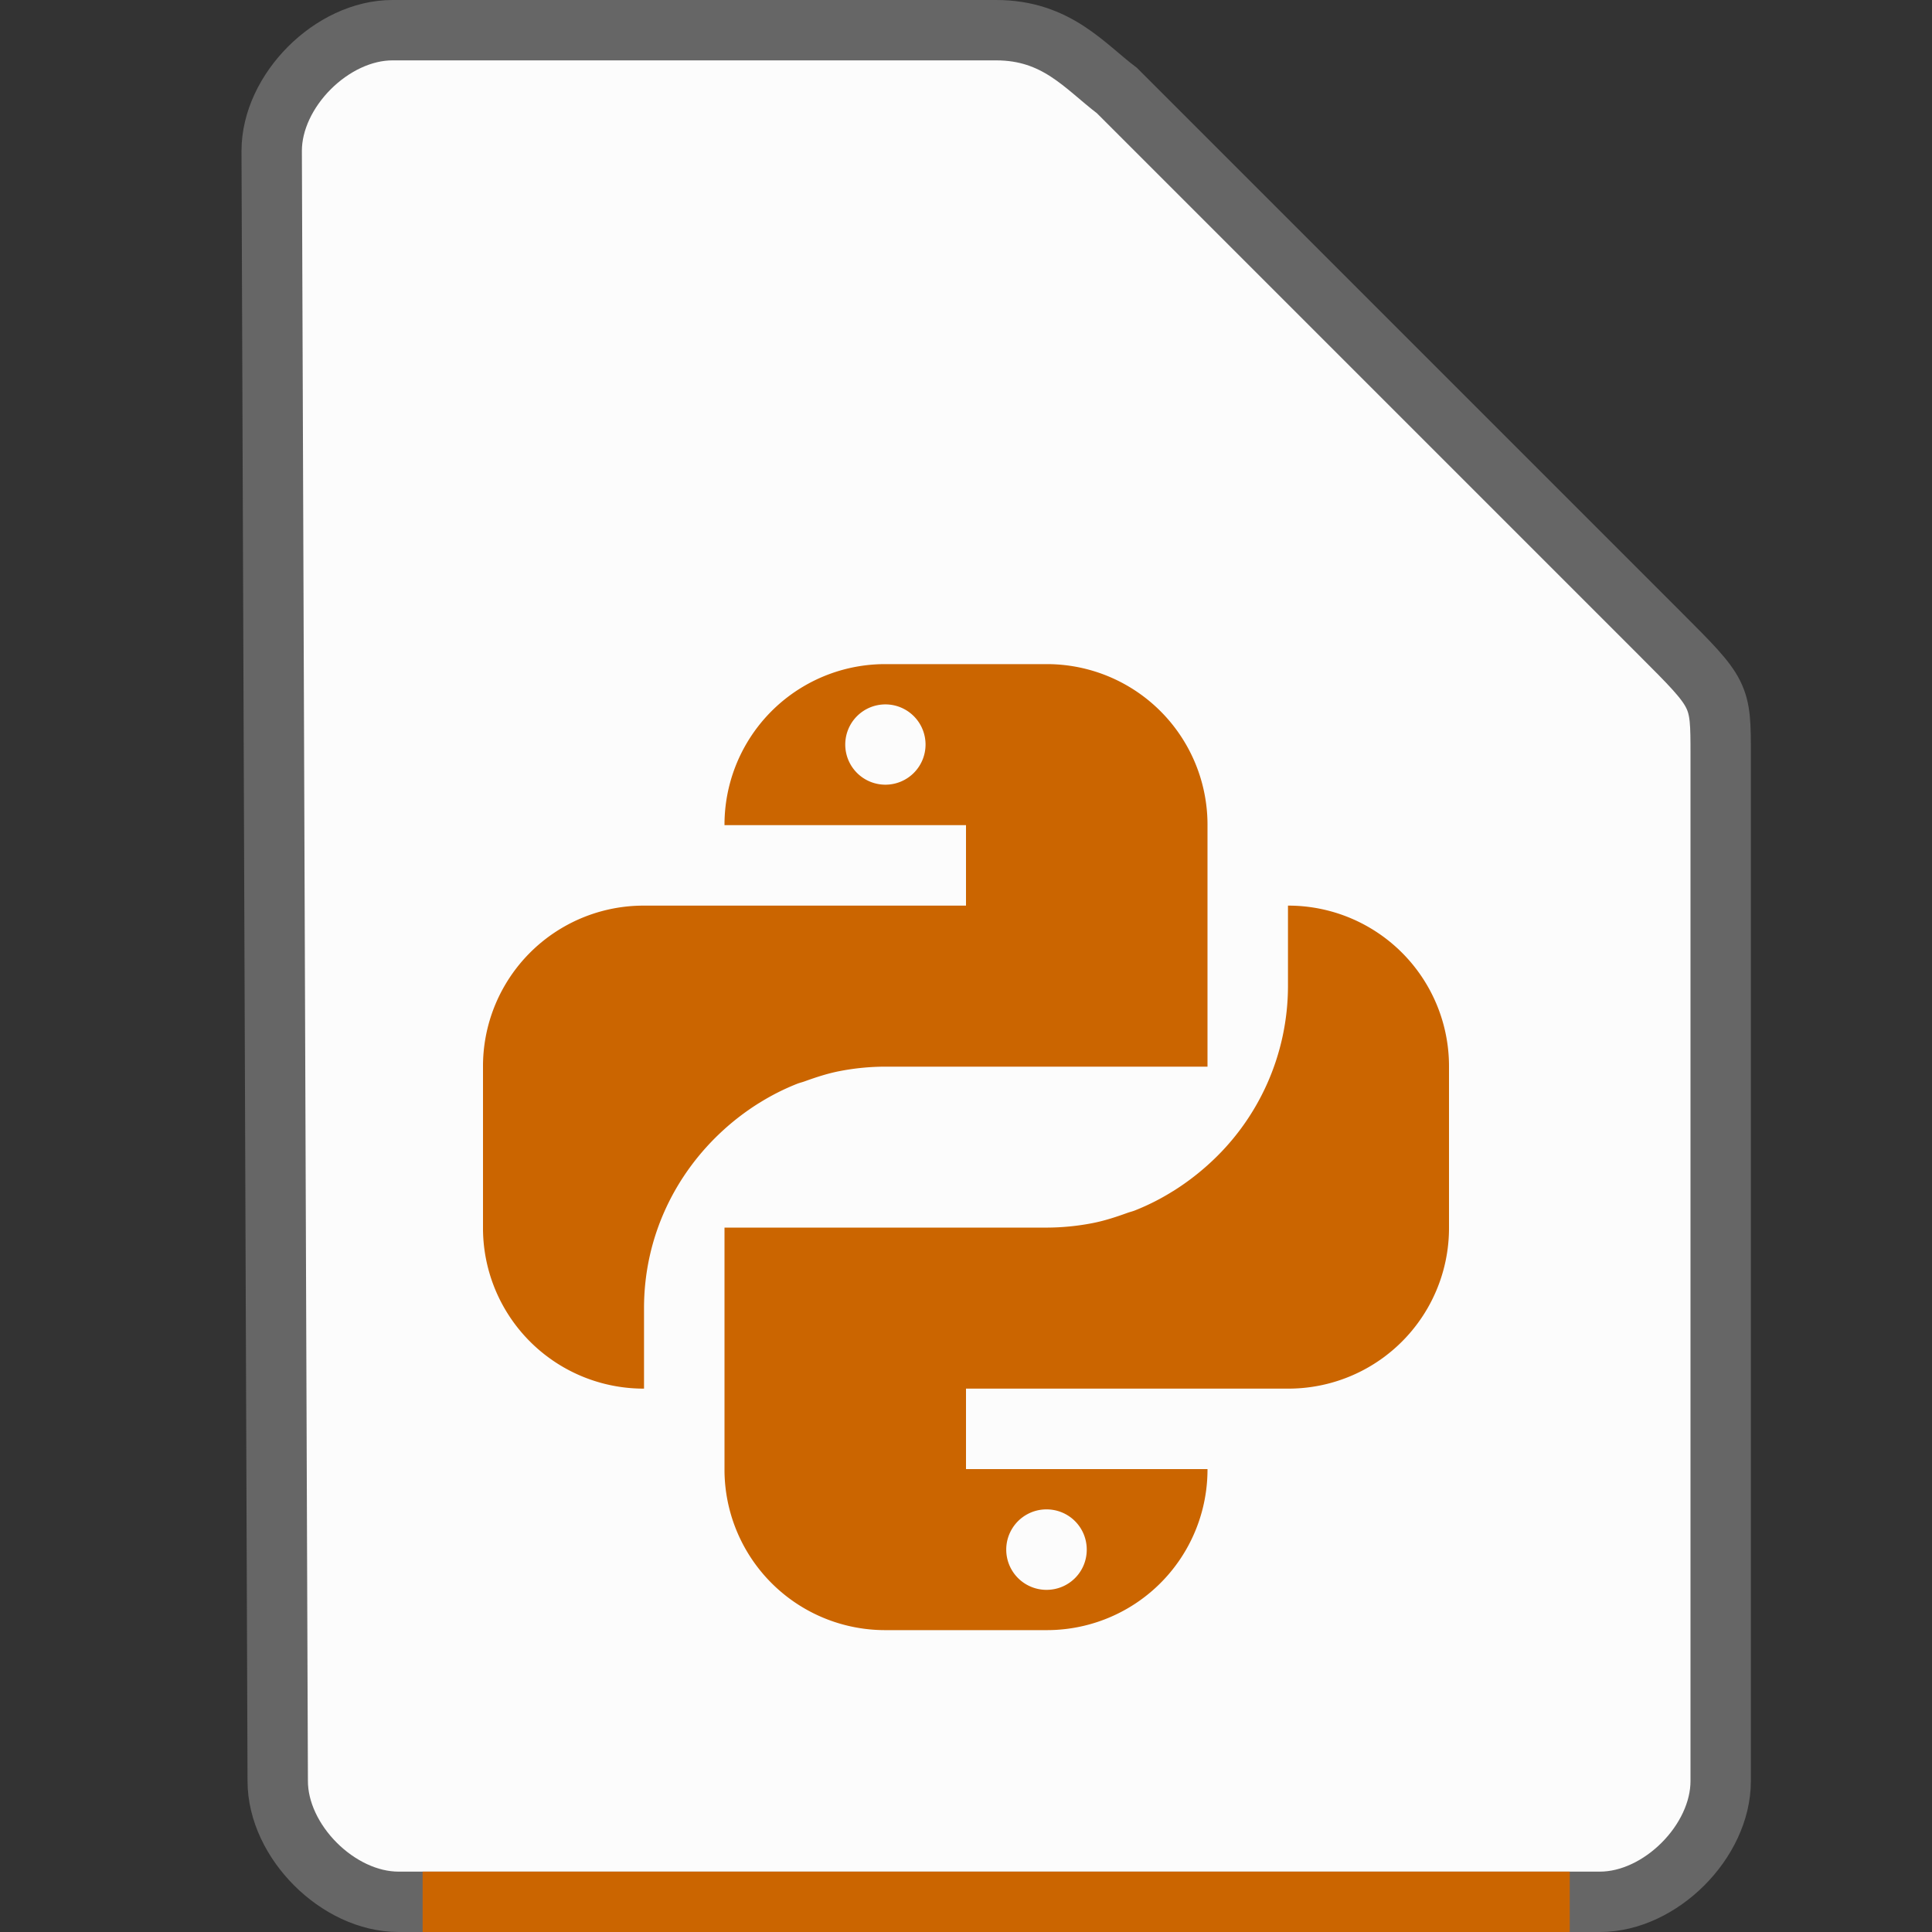 <svg xmlns="http://www.w3.org/2000/svg" height="32" width="32">
    <rect width="100%" height="100%" fill="#333333" stroke="none"/>
    <path d="M4.6 29.5c0 1 1 2 2 2h19.9c1 0 2-1 2-2v-17c0-1 0-1-1-2l-9-9c-.531-.401-1-1-2-1h-10c-1 0-2 1-2 2z" fill="#fcfcfc" stroke="#666666"/>
    <g transform="translate(5 8)">
            <path d="M9.667 3A2.66 2.66 0 0 0 7 5.667h4V7H5.667A2.66 2.66 0 0 0 3 9.667v2.666A2.66 2.66 0 0 0 5.667 15v-1.333c0-1.185.52-2.235 1.333-2.966l.003-.003c.176-.158.366-.301.567-.427l.006-.003c.198-.124.407-.23.627-.317.04-.016.082-.025.123-.04.186-.067.376-.13.575-.169a4.03 4.03 0 0 1 .766-.075H15v-4A2.66 2.66 0 0 0 12.333 3zm0 .667A.665.665 0 1 1 9 4.334c0-.37.297-.667.667-.667zM16.333 7v1.333a3.98 3.98 0 0 1-1.336 2.97 4.127 4.127 0 0 1-.567.426l-.006.003c-.198.124-.407.23-.627.317-.04.016-.082.025-.123.04-.186.067-.376.13-.575.169a4.03 4.03 0 0 1-.766.075H7v4A2.66 2.66 0 0 0 9.667 19h2.666A2.66 2.66 0 0 0 15 16.333h-4V15h5.333A2.66 2.66 0 0 0 19 12.333V9.667A2.66 2.66 0 0 0 16.333 7zm-4 10c.37 0 .667.297.667.667s-.297.666-.667.666a.665.665 0 1 1 0-1.333z" fill="#CB6500"/>

    </g>
    <path fill="#CB6500" d="M7 31h19v1H7z"/>
</svg>
